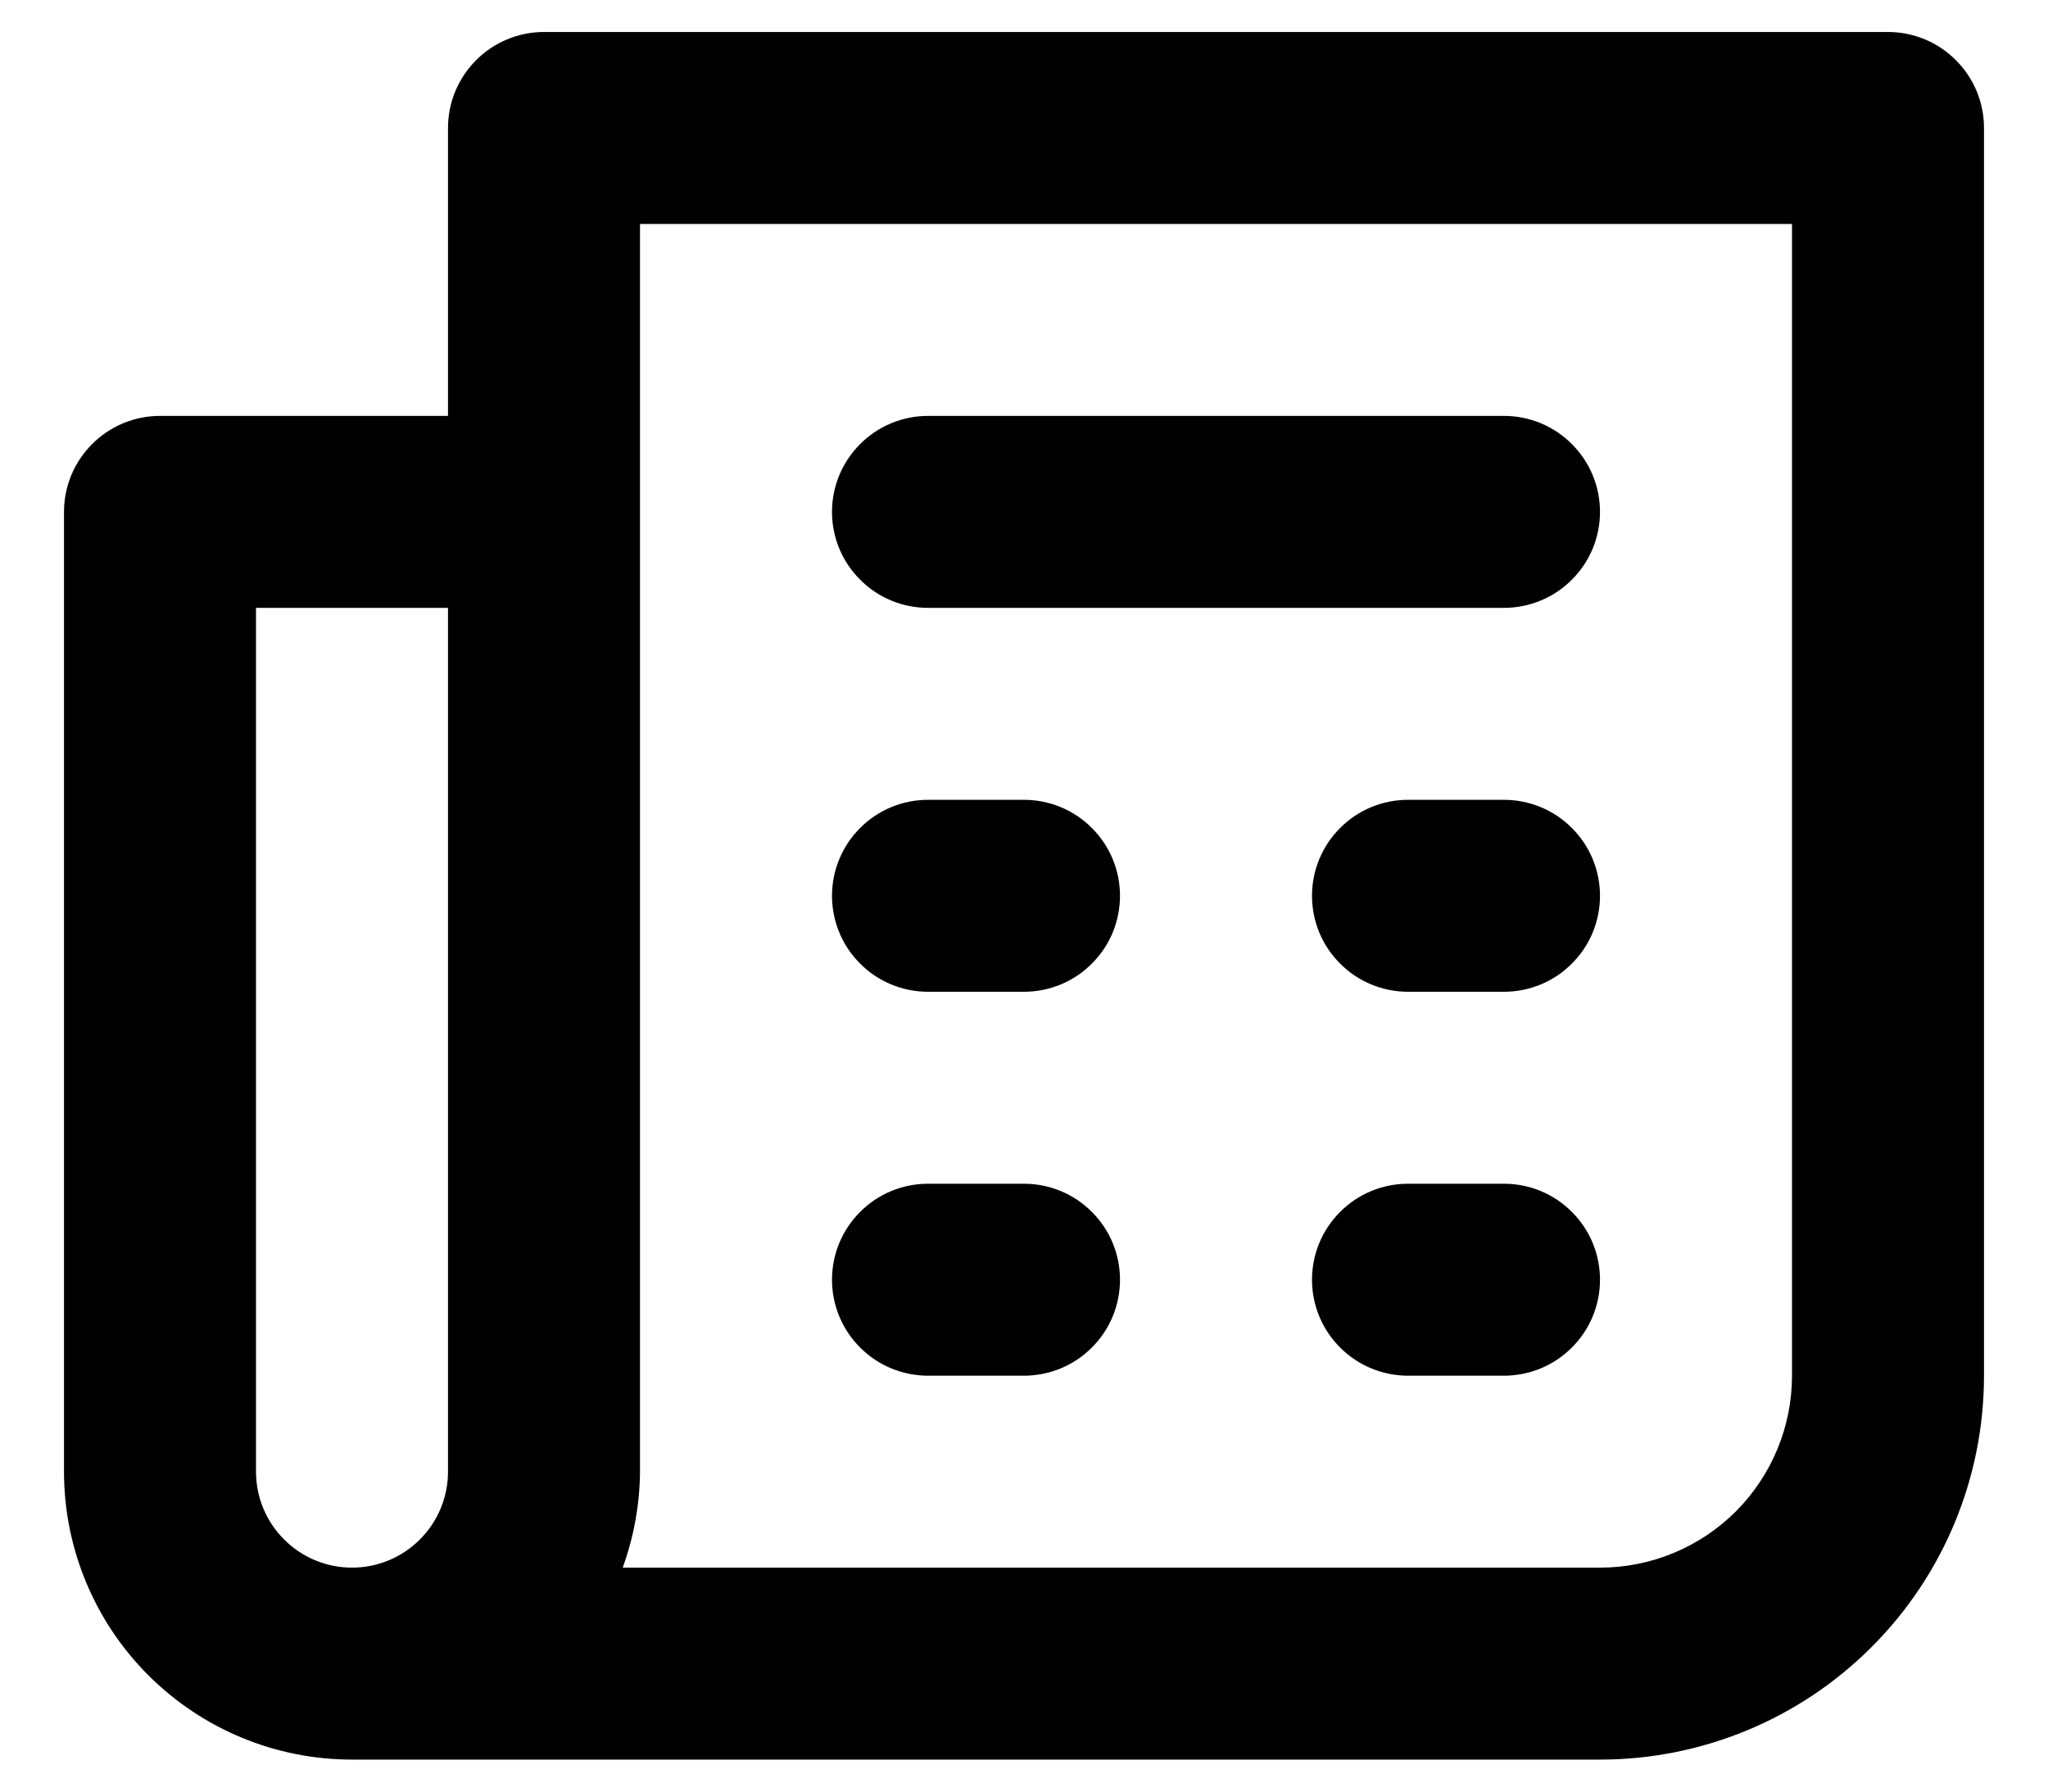 <svg width="16" height="14" viewBox="0 0 16 14" fill="none" xmlns="http://www.w3.org/2000/svg">
<path d="M11.75 6.25H11C10.801 6.25 10.61 6.329 10.47 6.47C10.329 6.61 10.25 6.801 10.25 7C10.25 7.199 10.329 7.39 10.47 7.53C10.61 7.671 10.801 7.75 11 7.75H11.75C11.949 7.75 12.14 7.671 12.28 7.53C12.421 7.39 12.5 7.199 12.5 7C12.5 6.801 12.421 6.61 12.28 6.47C12.14 6.329 11.949 6.25 11.75 6.25ZM11.75 9.25H11C10.801 9.25 10.61 9.329 10.47 9.47C10.329 9.61 10.25 9.801 10.25 10C10.25 10.199 10.329 10.39 10.47 10.53C10.61 10.671 10.801 10.75 11 10.75H11.75C11.949 10.75 12.14 10.671 12.28 10.53C12.421 10.39 12.5 10.199 12.5 10C12.5 9.801 12.421 9.61 12.28 9.47C12.14 9.329 11.949 9.25 11.75 9.25ZM7.25 4.75H11.75C11.949 4.75 12.14 4.671 12.28 4.53C12.421 4.39 12.5 4.199 12.5 4C12.5 3.801 12.421 3.61 12.28 3.47C12.14 3.329 11.949 3.25 11.75 3.25H7.25C7.051 3.25 6.86 3.329 6.72 3.47C6.579 3.61 6.5 3.801 6.5 4C6.5 4.199 6.579 4.39 6.72 4.53C6.86 4.671 7.051 4.75 7.25 4.75ZM14.75 0.25H4.25C4.051 0.25 3.86 0.329 3.72 0.47C3.579 0.61 3.5 0.801 3.5 1V3.25H1.25C1.051 3.25 0.86 3.329 0.72 3.47C0.579 3.61 0.5 3.801 0.5 4V11.5C0.5 12.097 0.737 12.669 1.159 13.091C1.581 13.513 2.153 13.75 2.75 13.75H12.5C13.296 13.75 14.059 13.434 14.621 12.871C15.184 12.309 15.5 11.546 15.5 10.75V1C15.5 0.801 15.421 0.61 15.28 0.47C15.14 0.329 14.949 0.25 14.75 0.25ZM3.5 11.5C3.5 11.699 3.421 11.89 3.28 12.03C3.14 12.171 2.949 12.25 2.75 12.25C2.551 12.25 2.36 12.171 2.22 12.03C2.079 11.89 2 11.699 2 11.5V4.75H3.5V11.5ZM14 10.75C14 11.148 13.842 11.529 13.561 11.811C13.279 12.092 12.898 12.25 12.5 12.25H4.865C4.952 12.009 4.998 11.756 5 11.5V1.75H14V10.75ZM7.25 7.75H8C8.199 7.75 8.39 7.671 8.53 7.53C8.671 7.39 8.75 7.199 8.75 7C8.75 6.801 8.671 6.61 8.53 6.47C8.39 6.329 8.199 6.25 8 6.25H7.25C7.051 6.25 6.86 6.329 6.72 6.47C6.579 6.61 6.5 6.801 6.5 7C6.5 7.199 6.579 7.39 6.72 7.53C6.86 7.671 7.051 7.75 7.25 7.75ZM7.25 10.75H8C8.199 10.75 8.39 10.671 8.53 10.53C8.671 10.39 8.75 10.199 8.75 10C8.75 9.801 8.671 9.61 8.53 9.47C8.39 9.329 8.199 9.25 8 9.25H7.25C7.051 9.25 6.86 9.329 6.72 9.47C6.579 9.61 6.5 9.801 6.5 10C6.5 10.199 6.579 10.39 6.72 10.53C6.86 10.671 7.051 10.75 7.25 10.75Z" fill="black"/>
</svg>
